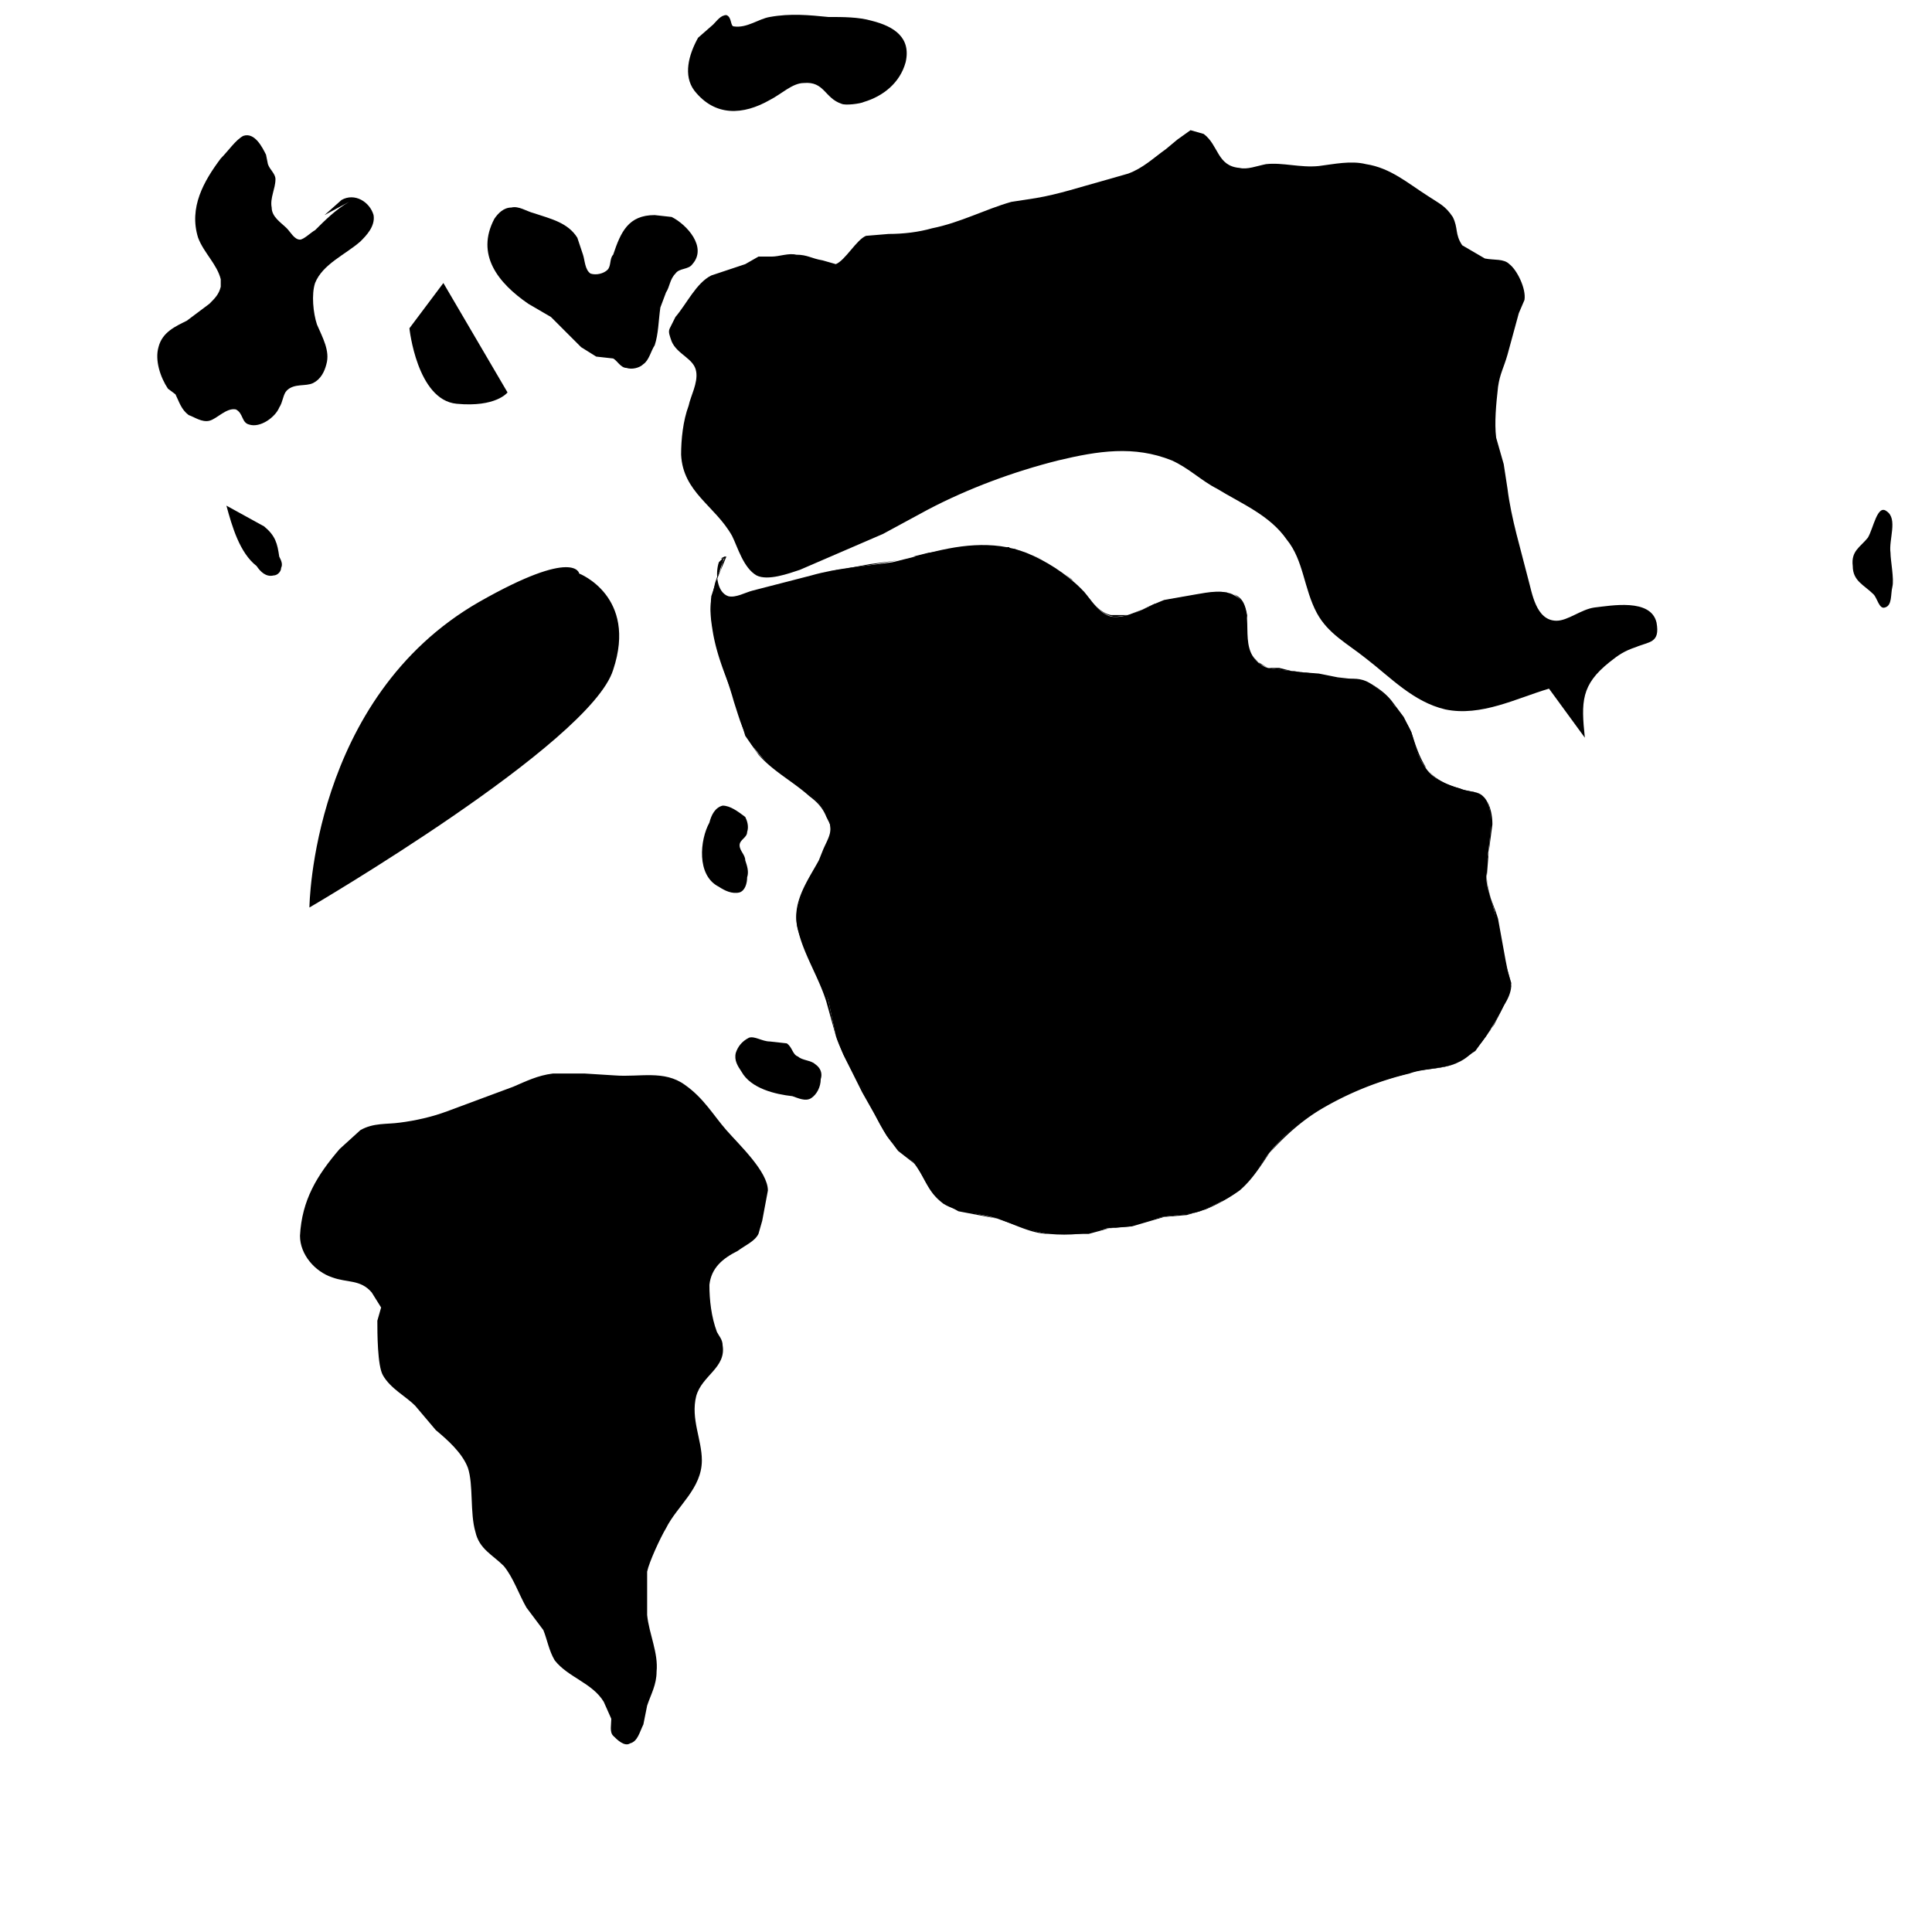 <svg stroke-miterlimit="10" viewBox="0 0 1024 1024" xml:space="preserve" xmlns="http://www.w3.org/2000/svg" xmlns:vectornator="http://vectornator.io" clip-rule="evenodd" stroke-linecap="round" stroke-linejoin="round">
  <g>
    <path d="M164 481s1-111 90-162c51-29 53-15 53-15s31 12 18 51c-12 39-161 126-161 126ZM235 150l-18 24s4 38 25 40 27-6 27-6l-34-58ZM122 276l21 23M120 268c3 11 7 25 16 32 2 3 5 6 9 5 2 0 4-2 4-4 1-2 0-4-1-6-1-7-2-11-8-16M383 427c-4 1-6 5-7 9-5 9-7 28 5 34 3 2 7 4 11 3 3-1 4-5 4-8 1-3 0-6-1-9 0-3-3-5-3-8s4-4 4-7c1-3 0-6-1-8-4-3-8-6-12-6ZM397 550c-4 2-6 5-7 8-1 4 1 7 3 10 5 9 18 12 27 13 3 1 7 3 10 1s5-6 5-10c1-3 0-6-3-8-2-2-7-2-9-4-3-1-3-5-6-7l-9-1c-4 0-8-3-11-2ZM1000 271c-5-4-7 9-10 14-4 5-9 7-8 15 0 8 6 10 11 15 2 2 3 8 6 7 4-1 3-7 4-11s-1-14-1-18c-1-7 4-18-2-22ZM262 116c-10 19 2 34 18 45l12 7 16 16 8 5 9 1c2 1 4 5 7 5 3 1 7 0 9-2 3-2 4-7 6-10 2-6 2-13 3-20l3-8c2-3 2-7 5-10 2-3 7-2 9-5 8-9-3-21-11-25l-9-1c-14 0-18 9-22 21-2 2-1 6-3 8s-6 3-9 2c-3-2-3-7-4-10l-3-9c-5-8-14-10-23-13-4-1-8-4-12-3-4 0-7 3-9 6ZM334 924c-3 2-7-2-9-4s-1-6-1-9l-4-9c-6-10-19-13-26-22-3-5-4-11-6-16l-9-12c-4-7-7-16-12-22-6-6-13-9-15-18-3-10-1-25-4-34-3-8-11-15-17-20l-11-13c-5-5-13-9-17-16-3-5-3-23-3-29l2-7-5-8c-6-7-13-5-21-8-9-3-17-12-17-22 1-19 9-32 21-46l11-10c7-4 14-3 21-4 8-1 17-3 25-6l35-13c7-3 13-6 21-7h17l16 1c13 1 26-3 37 5 10 7 15 16 22 24s22 22 22 32l-3 16-2 7c-2 4-7 6-11 9-8 4-14 9-15 18 0 8 1 17 4 25 1 2 3 4 3 7 2 12-11 16-14 27-3 12 3 23 3 34 0 15-13 24-19 36-3 5-9 18-10 23v23c1 10 6 20 5 30 0 7-3 12-5 18l-2 10c-2 4-3 9-7 10ZM840 391c-2-19-2-28 13-40 5-4 8-6 14-8 7-3 13-2 11-13-3-13-24-9-33-8-7 1-14 7-20 7-11 0-13-15-15-22-4-16-9-32-11-48l-2-13-4-14c-1-8 0-18 1-27 1-7 3-10 5-17l6-22 3-7c1-6-4-16-8-19-3-3-8-2-13-3l-12-7c-4-6-2-9-5-15-4-6-7-7-13-11-11-7-20-15-33-17-8-2-17 0-25 1-10 1-19-2-28-1-5 1-10 3-14 2-12-1-11-12-19-18l-7-2-7 5-6 5c-7 5-12 10-20 13l-14 4c-11 3-23 7-35 9l-13 2c-14 4-27 11-42 14-7 2-15 3-23 3l-12 1c-5 2-11 13-16 15l-7-2c-6-1-8-3-14-3-4-1-9 1-13 1h-7l-7 4-18 6c-8 4-13 15-19 22l-3 6c-1 2 0 4 1 7 3 7 12 9 13 16 1 6-3 13-4 18-3 8-4 18-4 26 1 20 18 27 27 43 3 6 6 17 13 21 6 3 17-1 23-3l44-19 24-13c21-11 45-20 69-26 21-5 40-8 60 0 9 4 16 11 24 15 13 8 28 14 37 27 9 11 9 26 16 39 6 11 16 16 26 24 13 10 25 23 42 27 19 4 38-6 55-11M389 14c-2 0-1-5-4-6-3 0-5 3-7 5l-8 7c-5 9-8 20-2 28 11 14 26 13 40 5 6-3 12-9 18-9 11-1 11 8 20 11 2 1 10 0 12-1 10-3 19-10 22-21 3-13-6-19-18-22-7-2-15-2-23-2-10-1-20-2-31 0-6 1-12 6-19 5Z" fill-rule="evenodd"/>
    <path d="m384 295-7 21c-2 19 7 38 12 56 3 9 5 18 12 26 11 15 31 19 38 36 3 8 0 12-3 19-6 12-17 25-13 40 4 13 11 25 16 37l4 19c4 12 11 22 17 34 4 8 8 18 15 25l9 8c6 7 8 16 16 22 8 5 20 5 29 8s18 7 27 8c11 1 21 0 31-3l12-1 17-5c7-1 14-1 20-3 5-2 14-6 19-10 7-5 12-13 17-20 7-9 17-18 27-24 15-9 31-15 47-19 8-3 19-2 27-6 7-3 14-12 18-19 3-5 10-17 10-23l-3-10c-2-9-3-19-6-28-2-9-5-13-4-22 0-10 6-32-2-39-3-3-8-2-12-4-7-2-15-5-19-12-4-5-5-12-7-18-4-9-15-23-24-27-5-2-8-1-14-1l-14-3-17-2c-5-1-7 0-11-3-13-9-1-29-13-36-6-4-15-2-21-1l-17 3c-8 3-17 9-26 9-8 0-13-10-18-15-8-8-19-15-29-19-18-7-37-4-55 1l-16 4c-14 2-29 3-43 7l-31 8c-4 1-9 4-13 3-6-2-7-12-5-18l3-3Z" fill-rule="evenodd"/>
    <path d="M519 289h-5 12-7Zm-5 0Zm-6 1Zm-7 1-2 1 2-1Zm-2 1-7 1-8 2h3l12-3Zm-15 3-8 2-15 2-16 3 19-3 12-2 8-2Zm-39 7h-1l-5 1 6-1Zm-6 1-5 1-10 3 10-3 5-1Zm87-14Zm7 1 2 1v-1h-2Zm2 1 17 5a81 81 0 0 1-14-5h-3Zm29 13 5 4-1-1-4-3Zm-180-9-2 1h2l-1 2-1 4-2 4-1 3-2 9c-1 6 0 12 1 18 2 11 6 21 10 31l7 23 7 10c8 9 18 14 27 22 4 3 7 6 9 11l2 4c1 5-2 9-4 14l-2 5c-6 11-15 23-11 37 3 13 11 25 15 38l5 18 4 10 10 20 13 23 6 8 9 7c5 7 7 15 14 20l9 5 21 4c9 3 18 8 27 8h21l11-3 12-1 17-5 12-1 10-3a92 92 0 0 0 18-10c7-6 11-13 16-20 8-9 17-17 27-23a169 169 0 0 1 47-19c8-3 18-2 26-6l9-6 10-14 5-10c2-3 4-7 4-11l-2-8-1-5-4-22c-2-7-6-14-6-22l1-13 2-15c0-5-1-9-3-13-3-5-9-4-14-6-7-2-14-5-18-11s-6-13-8-19l-4-8-6-8c-3-4-7-7-12-10l-8-2-9-1-10-2-13-1-8-2h-6l-5-3c-7-5-6-14-6-21v-4c-1-5-2-9-7-11l-4-1c-6-1-12 1-17 2-7 1-14 1-20 4l-15 6h-9c-6-1-10-7-14-11l-1-2c5 6 9 13 17 14l8-1 13-6 5-1c6-2 11-3 17-3 6-2 14-3 20-1 5 3 6 8 7 13 0 7-1 16 4 21l3 3 4 2 6 1 10 1 11 2 10 2h9l8 2c5 3 9 8 13 12l8 14c3 6 4 14 9 19 4 6 11 10 18 12 5 1 11 0 14 5 2 4 2 10 2 15l-1 13c-1 4-2 8-1 12 0 8 4 16 5 24l4 21 2 6 2 7a144 144 0 0 1-11 24l-10 12-7 5c-9 4-19 3-27 5a212 212 0 0 0-48 20c-9 6-18 14-25 23-5 6-10 14-16 19l-10 7a91 91 0 0 1-15 6l-16 2-16 4-12 2-11 2-21 1c-9-1-18-6-27-8l-21-5-9-4c-6-5-8-14-14-20l-8-8c-3-2-5-4-6-7-6-8-9-17-14-25l-9-18-5-10-4-19c-4-12-11-23-15-36l-1-7c-1-6 1-11 4-17l9-16 2-4c2-5 4-9 2-14-2-7-8-13-14-18l-19-14c-3-2-6-5-8-9-5-8-8-18-11-28l-9-29-2-18c1-4 1-8 3-11v-2l5-12h-1Zm-3 15 1 2-1-2Zm1 2Zm-2-6v-3 3Zm0-3v-2 2Zm0-2v-1 1Zm0-1 1-1-1 1Zm1-1Zm1-2v-1 1Zm-2 9v1-1Zm42 2-17 4 15-4h2Zm-17 4-4 1 4-1Zm-4 1-3 1a43 43 0 0 0 3-1Zm-18 0Zm1 1Zm1 1Zm0 0Zm7 1Z"/>
    <path d="M185 107c-7 4-13 10-18 15-2 1-6 5-8 5-3 0-5-4-7-6-3-3-8-6-8-11-1-5 2-10 2-15 0-3-3-5-4-8l-1-5c-2-4-6-12-12-10-4 2-8 8-12 12-9 12-17 26-12 42 3 8 10 14 12 22v4c-1 4-3 6-6 9l-12 9c-6 3-13 6-15 14-2 7 1 16 5 22l4 3c2 4 3 8 7 11 3 1 7 4 11 3s9-7 14-6c4 2 3 7 7 8 6 2 14-4 16-9 2-3 2-7 4-9 4-4 10-2 14-4s6-6 7-10c2-7-2-14-5-21-2-6-3-16-1-22 4-10 16-15 24-22 3-3 8-8 7-14-2-7-10-12-17-8l-9 8" fill-rule="evenodd"/>
  </g>
</svg>
